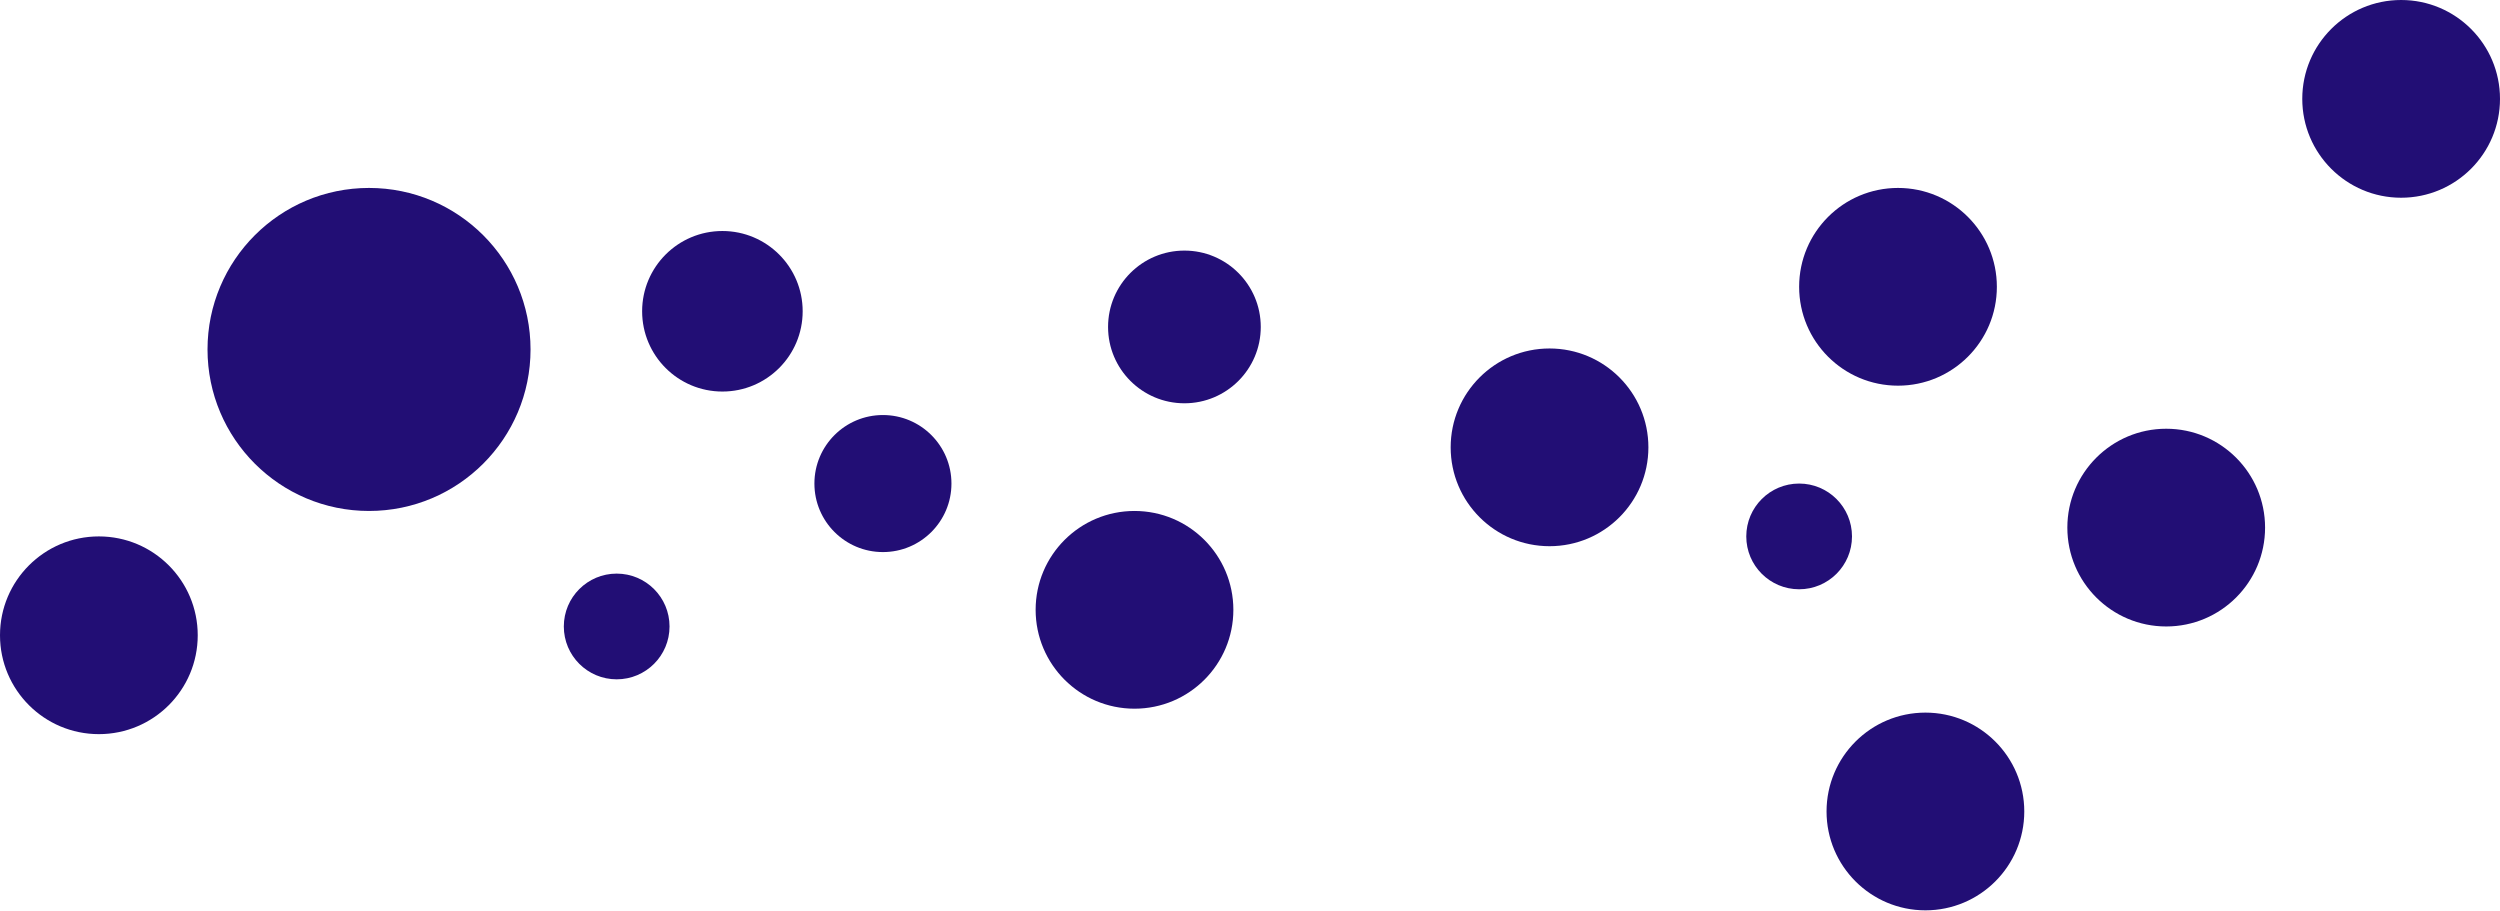 <svg width="1067" height="389" viewBox="0 0 1067 389" fill="none" xmlns="http://www.w3.org/2000/svg">
<path d="M810.066 164.604C833.37 164.604 852.262 145.712 852.262 122.408C852.262 99.104 833.37 80.213 810.066 80.213C786.763 80.213 767.871 99.104 767.871 122.408C767.871 145.712 786.763 164.604 810.066 164.604Z" fill="#220E75"/>
<path d="M157.501 218.079C195.572 218.079 226.434 187.217 226.434 149.146C226.434 111.075 195.572 80.213 157.501 80.213C119.431 80.213 88.568 111.075 88.568 149.146C88.568 187.217 119.431 218.079 157.501 218.079Z" fill="#220E75"/>
<path d="M484.203 302.47C507.507 302.47 526.399 283.578 526.399 260.274C526.399 236.971 507.507 218.079 484.203 218.079C460.899 218.079 442.008 236.971 442.008 260.274C442.008 283.578 460.899 302.47 484.203 302.47Z" fill="#220E75"/>
<path d="M42.195 313.332C65.499 313.332 84.391 294.441 84.391 271.137C84.391 247.833 65.499 228.94 42.195 228.94C18.892 228.94 0 247.833 0 271.137C0 294.441 18.892 313.332 42.195 313.332Z" fill="#220E75"/>
<path d="M924.539 267.377C947.843 267.377 966.735 248.486 966.735 225.182C966.735 201.878 947.843 182.986 924.539 182.986C901.235 182.986 882.344 201.878 882.344 225.182C882.344 248.486 901.235 267.377 924.539 267.377Z" fill="#220E75"/>
<path d="M821.766 388.531C845.07 388.531 863.961 369.64 863.961 346.336C863.961 323.032 845.07 304.141 821.766 304.141C798.462 304.141 779.57 323.032 779.57 346.336C779.57 369.64 798.462 388.531 821.766 388.531Z" fill="#220E75"/>
<path d="M1024.8 84.391C1048.11 84.391 1067 65.499 1067 42.195C1067 18.892 1048.11 0 1024.8 0C1001.5 0 982.609 18.892 982.609 42.195C982.609 65.499 1001.5 84.391 1024.8 84.391Z" fill="#220E75"/>
<path d="M661.34 233.119C684.644 233.119 703.535 214.228 703.535 190.924C703.535 167.62 684.644 148.729 661.34 148.729C638.036 148.729 619.145 167.62 619.145 190.924C619.145 214.228 638.036 233.119 661.34 233.119Z" fill="#220E75"/>
<path d="M308.32 167.111C327.24 167.111 342.578 151.773 342.578 132.853C342.578 113.933 327.24 98.596 308.32 98.596C289.4 98.596 274.062 113.933 274.062 132.853C274.062 151.773 289.4 167.111 308.32 167.111Z" fill="#220E75"/>
<path d="M767.872 251.501C780.332 251.501 790.432 241.4 790.432 228.941C790.432 216.481 780.332 206.381 767.872 206.381C755.413 206.381 745.312 216.481 745.312 228.941C745.312 241.4 755.413 251.501 767.872 251.501Z" fill="#220E75"/>
<path d="M505.508 172.124C523.505 172.124 538.095 157.535 538.095 139.538C538.095 121.541 523.505 106.951 505.508 106.951C487.511 106.951 472.922 121.541 472.922 139.538C472.922 157.535 487.511 172.124 505.508 172.124Z" fill="#220E75"/>
<path d="M263.199 289.936C275.658 289.936 285.758 279.836 285.758 267.376C285.758 254.917 275.658 244.816 263.199 244.816C250.739 244.816 240.639 254.917 240.639 267.376C240.639 279.836 250.739 289.936 263.199 289.936Z" fill="#220E75"/>
<path d="M376.834 235.625C392.985 235.625 406.078 222.532 406.078 206.381C406.078 190.23 392.985 177.137 376.834 177.137C360.683 177.137 347.59 190.23 347.59 206.381C347.59 222.532 360.683 235.625 376.834 235.625Z" fill="#220E75"/>
</svg>
